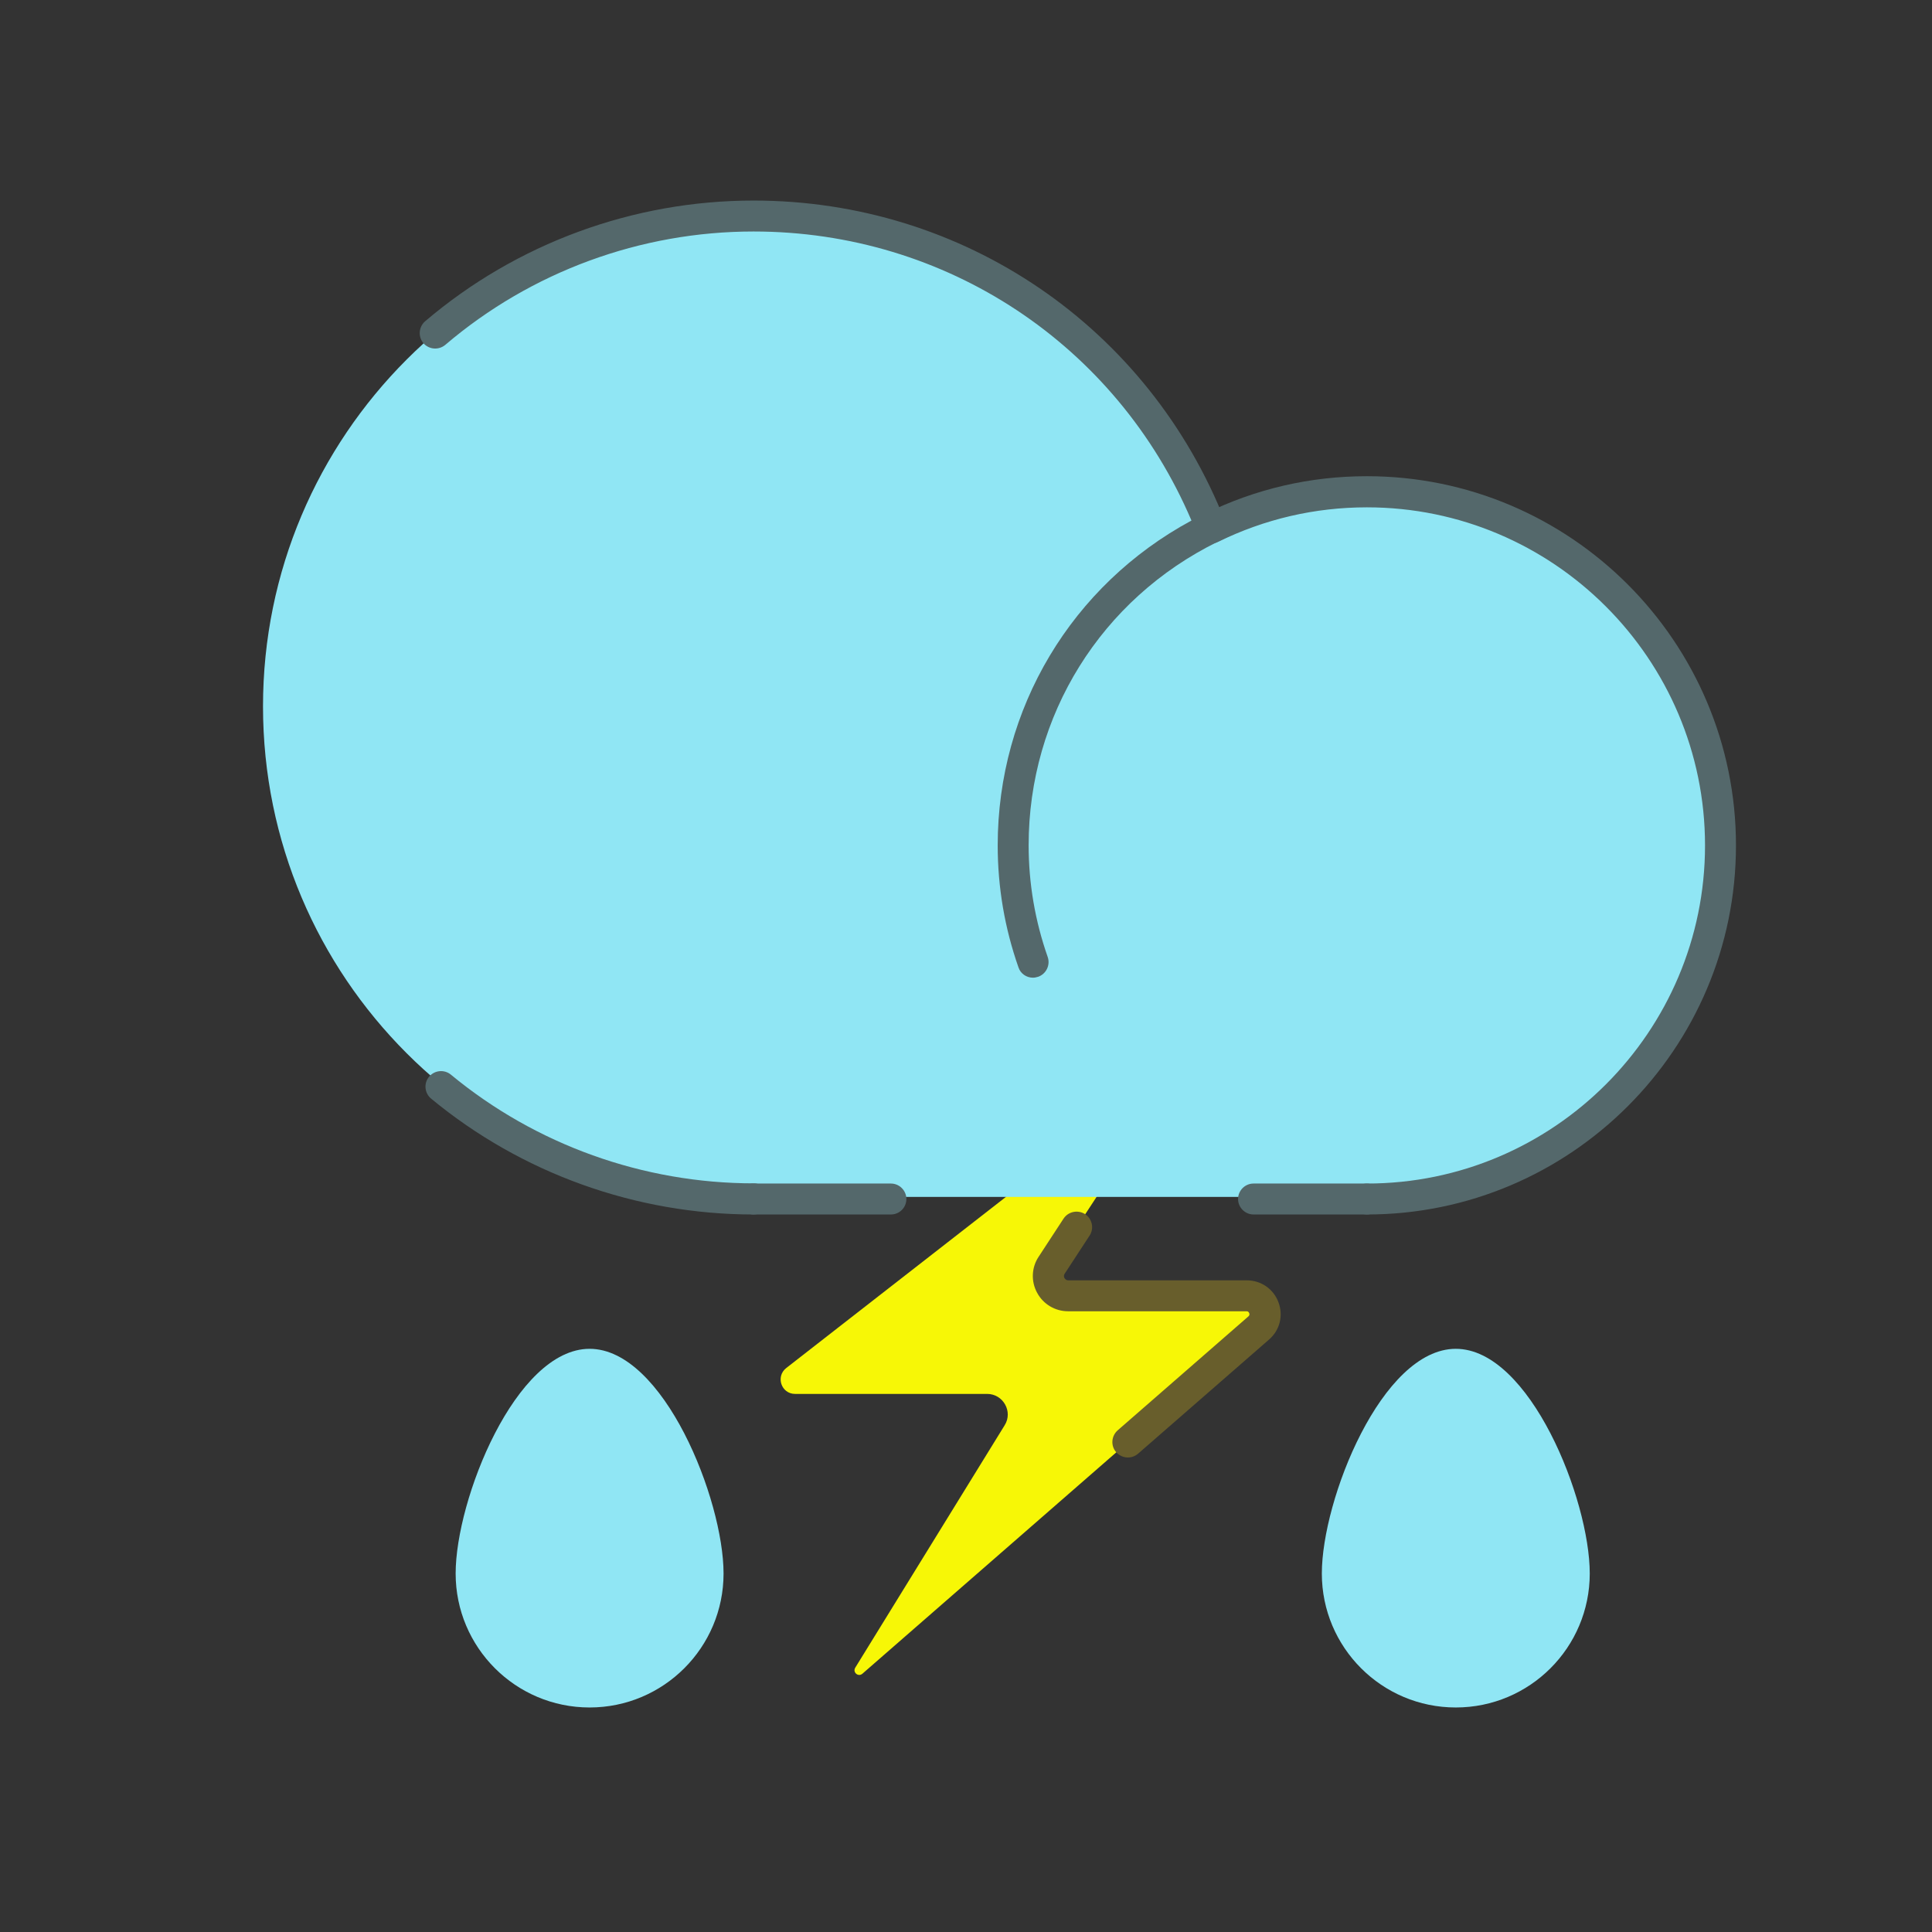 <svg class="icon" width="200" height="200" viewBox="0 0 1024 1024" version="1.1" xmlns="http://www.w3.org/2000/svg"><rect x="0" y="0" width="1024" height="1024" fill="#333333" stroke="none"/><title>11</title><g class="nc-icon-wrapper"><path d="M618.9 567.6L416.7 725.1c-5.7 4.5-2.6 13.7 4.7 13.7h101.8c8.5 0 13.8 9.4 9.3 16.6l-79.2 128.5c-1.5 2.5 1.6 5.1 3.8 3.2l210.1-183.2c6.8-5.9 2.6-17.1-6.4-17.1h-94.6c-8.3 0-13.3-9.2-8.7-16.2l65.2-99.6c1.4-2.4-1.5-5.2-3.8-3.4z" fill="#F7F706"/><path d="M724.9 260.6c-29.9 0-58.1 7-83.2 19.5-37.8-97-132-165.7-242.3-165.7-143.6 0-260 116.4-260 260s116.4 260 260 260h325.5c103.3 0 187-83.7 187-186.9s-83.7-186.9-187-186.9z" fill="#90E6F4"/><path d="M399.4 643.7c-62.3 0-123-21.8-170.9-61.4-3.5-2.9-4-8.1-1.1-11.6s8.1-4 11.6-1.1c45 37.2 102 57.6 160.5 57.6 4.5 0 8.2 3.7 8.2 8.2-.1 4.6-3.7 8.3-8.3 8.3zm148.1-125.5c-3.4 0-6.6-2.1-7.7-5.5-7.3-20.8-11-42.5-11-64.6 0-72.6 39.2-137.9 102.7-172.2-39.8-93.3-130.1-153.2-232.1-153.2-59.9 0-117.9 21.3-163.4 60.1-3.5 2.9-8.6 2.5-11.6-.9-2.9-3.5-2.5-8.6.9-11.6 48.5-41.3 110.3-64 174.1-64 111.2 0 209.4 66.9 250.1 170.5l2.8 7-6.8 3.3c-61.9 30.4-100.3 92.1-100.3 160.9 0 20.2 3.4 40.1 10.1 59.2 1.5 4.3-.8 9-5 10.5-1 .3-1.9.5-2.8.5z" fill="#54686B"/><path d="M724.5 643.7c-4.5 0-8.2-3.7-8.2-8.2 0-4.5 3.7-8.2 8.2-8.2 98.8 0 179.2-80.4 179.2-179.2s-80.4-179.2-179.2-179.2c-27.6 0-54.2 6.2-78.9 18.3-4.1 2-9 .3-11-3.8s-.3-9 3.8-11c27-13.3 56-20 86.1-20 107.9 0 195.6 87.8 195.6 195.7s-87.8 195.6-195.6 195.6z" fill="#54686B"/><path d="M724.5 643.7h-60.1c-4.5 0-8.2-3.7-8.2-8.2 0-4.5 3.7-8.2 8.2-8.2h60.1c4.5 0 8.2 3.7 8.2 8.2 0 4.5-3.7 8.2-8.2 8.2zm-252.3 0h-72.8c-4.5 0-8.2-3.7-8.2-8.2 0-4.5 3.7-8.2 8.2-8.2h72.8c4.5 0 8.2 3.7 8.2 8.2 0 4.5-3.6 8.2-8.2 8.2z" fill="#54686B"/><path d="M383.5 834c0 39.2-31.8 71-71 71s-71-31.8-71-71 31.8-119.1 71-119.1 71 79.9 71 119.1zm459.1 0c0 39.2-31.8 71-71 71s-71-31.8-71-71 31.8-119.1 71-119.1 71 79.9 71 119.1z" fill="#90E6F4"/><path d="M597.8 772.5c-2.3 0-4.6-1-6.2-2.8-3-3.4-2.6-8.6.8-11.6l69.3-60.4c.2-.2.8-.7.4-1.7s-1.1-1-1.4-1h-94.6c-6.9 0-13.2-3.8-16.4-9.8-3.3-6-3-13.4.8-19.1l13.2-20.2c2.5-3.8 7.6-4.8 11.4-2.4 3.8 2.5 4.9 7.6 2.4 11.4l-13.2 20.2c-.6.9-.4 1.8-.1 2.3.3.5.9 1.2 2 1.2h94.6c7.6 0 14.2 4.6 16.8 11.6 2.7 7.1.7 14.9-5 19.8l-69.3 60.4c-1.6 1.4-3.5 2.1-5.5 2.1z" fill="#685E2C"/></g></svg>